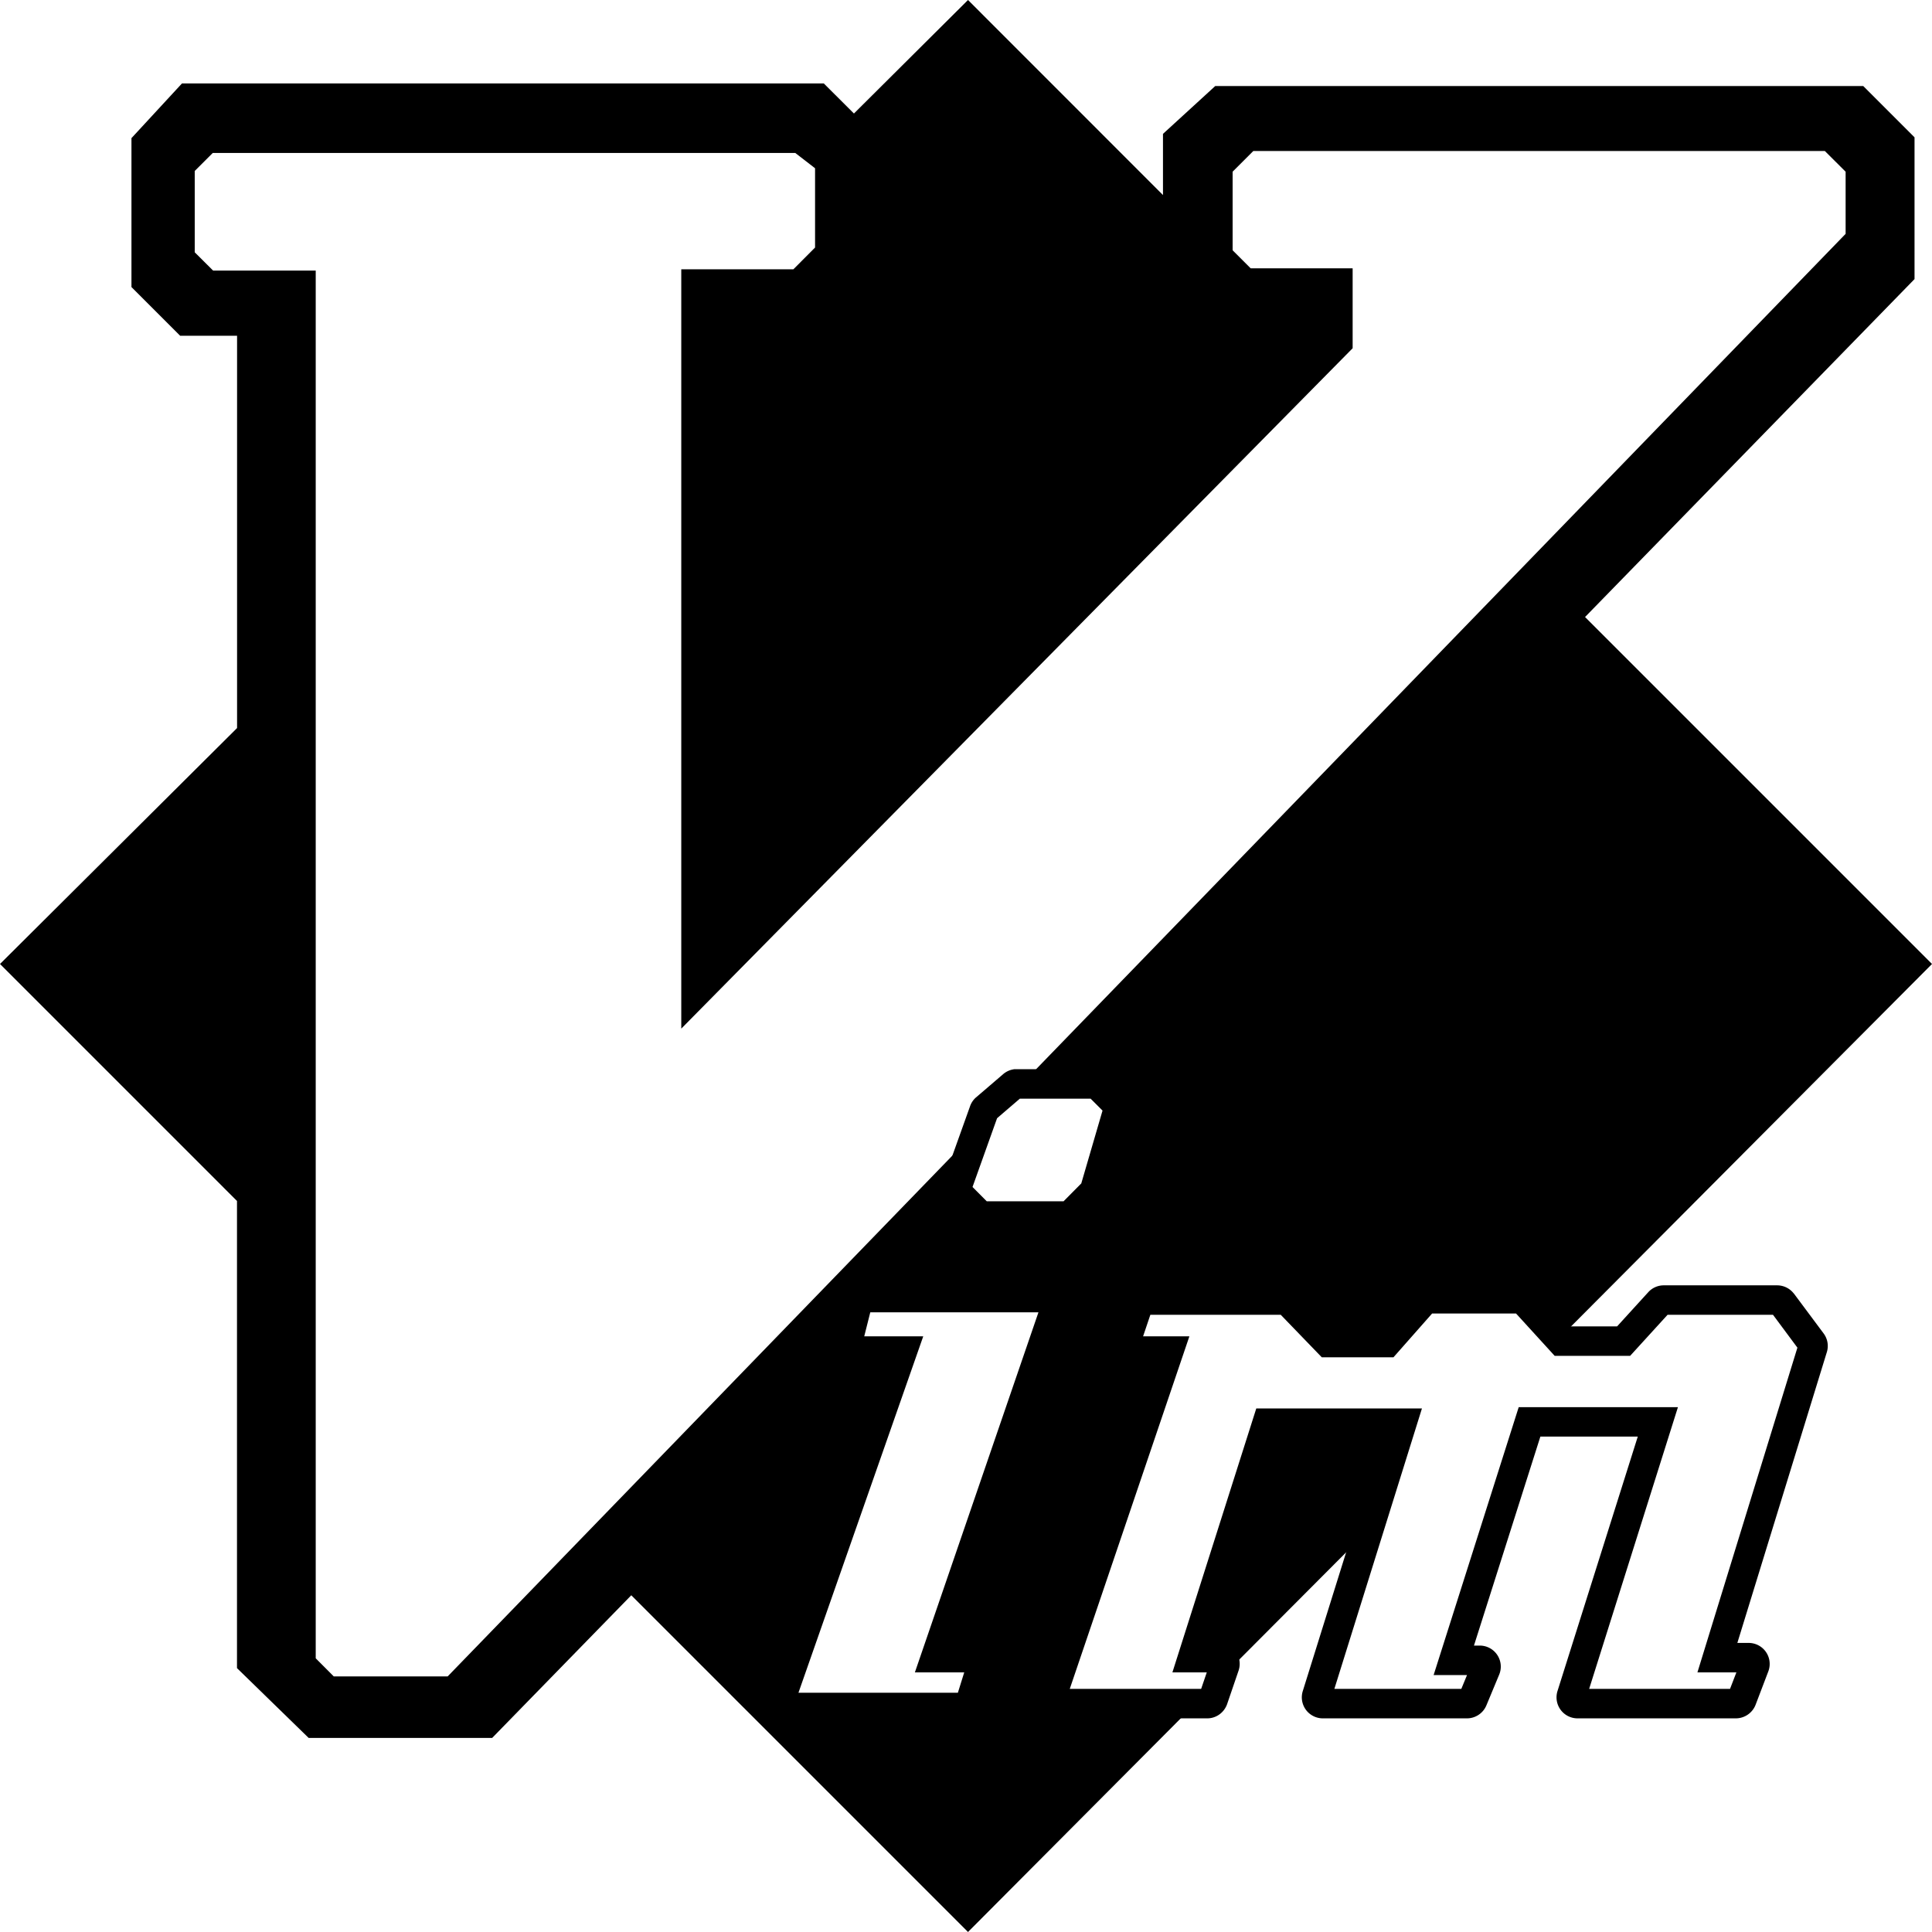 <svg viewBox="0 0 24 24" xmlns="http://www.w3.org/2000/svg">
  <path
    fill-rule="evenodd"
    clip-rule="evenodd"
    d="M7.842 19.817L12.025 24l2.825-2.837h-1.708a.078.078 0 01-.073-.103l1.45-4.277h-.466a.078.078 0 01-.073-.103l.16-.478a.078.078 0 01.073-.052h1.742a.08.08 0 01.056.024l.486.504h.73l.459-.518a.078.078 0 01.043-.026h1.149c.021 0 .042.009.057.024l.43.471L24 11.975l-4.31-4.31 4.093-4.198V1.706l-.637-.637h-8.05l-.649.594v.76L12.025 0l-1.417 1.41-.374-.373H2.26l-.627.679v1.85l.605.605h.707v4.873L0 11.975l2.944 2.944v5.803l.89.867h2.28l1.728-1.772zM15.29 2.124l.271-.271h7.118l.271.27v.792l-10.224 10.55h.866c.02 0 .04.008.055.022l.223.223c.02.02.028.05.02.077l-.289.991a.078.078 0 01-.02.034l-.27.273a.078.078 0 01-.056.021h-1.038a.078.078 0 01-.055-.021l-.257-.258a.078.078 0 01-.018-.08l.235-.659-6.55 6.76H4.136l-.238-.238V3.383h-1.26l-.242-.24v-1.03l.238-.236h7.253l.26.201v1.007l-.282.283H8.487v9.355l8.293-8.406v-.961h-1.254l-.237-.238v-.994zm-4.635 14.052a.078.078 0 01.06-.057h2.333a.078.078 0 01.073.103l-1.499 4.37h.498c.008 0 .016 0 .024.003a.078.078 0 01.051.097l-.144.465a.078.078 0 01-.075.054H9.77a.078.078 0 01-.073-.103l1.515-4.325H10.6a.078.078 0 01-.075-.097l.128-.51z"
    fill="#000"
  ></path>
  <path
    d="M17.002 19.003l.413-1.324H15.74l-.925 2.913h.324a.078.078 0 01.073.102l-.055.16 1.845-1.851zM5.58 20.87H4.127l-.25-.25V3.406h-1.25l-.254-.254V2.104l.25-.25h7.27l.277.213v1.027l-.296.296H8.51v9.277l8.247-8.36V3.38h-1.24l-.25-.251V2.114l.283-.284h7.138l.284.284v.81l-.006.007L5.58 20.87zm-1.434-.045h1.415l17.366-17.92v-.772l-.258-.257h-7.1l-.257.257v.976l.224.224h1.267v.993l-8.34 8.452V3.345h1.393l.269-.27V2.09l-.246-.19H2.643l-.224.224v1.01l.228.227h1.275V20.6l.224.225z"
    fill="#000"
  ></path>
  <path
    d="M12.034 15.216a.254.254 0 00.178.073h1.039a.258.258 0 00.189-.076l.27-.272a.26.26 0 00.066-.112l.289-.99a.26.26 0 00-.066-.258l-.226-.226a.255.255 0 00-.183-.073h-.992l-.02.004a.26.26 0 00-.117.058l-.337.289-.004.003a.263.263 0 00-.071.11l-.336.939c-.033.093-.01.2.061.272l.26.26zm1.514-1.568l.148.148-.264.905-.22.222h-.954l-.177-.178.305-.854.283-.243h.88zM22.654 16.565l-.368-.494-.004-.004a.262.262 0 00-.208-.1h-1.402a.26.26 0 00-.192.08l-.392.43h-.613l-.404-.442-.004-.004a.264.264 0 00-.189-.08h-1.127c-.013 0-.027 0-.04.002l-.02.002a.26.26 0 00-.143.084l-.404.456h-.569l-.433-.448a.263.263 0 00-.187-.08h-1.742c-.11 0-.208.07-.245.172l-.162.483a.261.261 0 00.247.344h.211l-1.37 4.036a.261.261 0 00.248.344h1.855c.11 0 .208-.07.246-.175l.143-.418a.261.261 0 00-.247-.345h-.074l.809-2.546h1.292l-.983 3.147a.261.261 0 00.25.337h1.792a.262.262 0 00.239-.16l.161-.387a.261.261 0 00-.241-.357h-.074l.825-2.596h1.21l-.998 3.163a.261.261 0 00.25.337h1.965a.264.264 0 00.246-.167l.16-.42a.261.261 0 00-.244-.35h-.142l1.11-3.607a.26.26 0 00-.038-.237zm-1.568 4.21h.484l-.079.205h-1.75l1.103-3.5h-1.978l-1.057 3.328h.415l-.071.172h-1.577l1.088-3.484h-2.058l-1.042 3.279h.427l-.07.205h-1.632l1.486-4.38H14.2l.09-.267h1.62l.51.528h.89l.48-.544h1.043l.48.526h.937l.465-.51h1.31l.303.408-1.242 4.034zM12.197 20.42a.283.283 0 00-.078-.012h-.242l1.416-4.128a.261.261 0 00-.246-.344h-2.352l-.02.004a.26.26 0 00-.199.191l-.128.511a.262.262 0 00.253.324h.352l-1.43 4.083a.261.261 0 00.247.345h2.206a.262.262 0 00.25-.183l.144-.465a.261.261 0 00-.173-.326zm-2.278.607l1.55-4.427h-.733l.075-.298H12.9l-1.535 4.473h.613l-.079.253H9.92z"
    fill="#000"
  ></path>
</svg>

